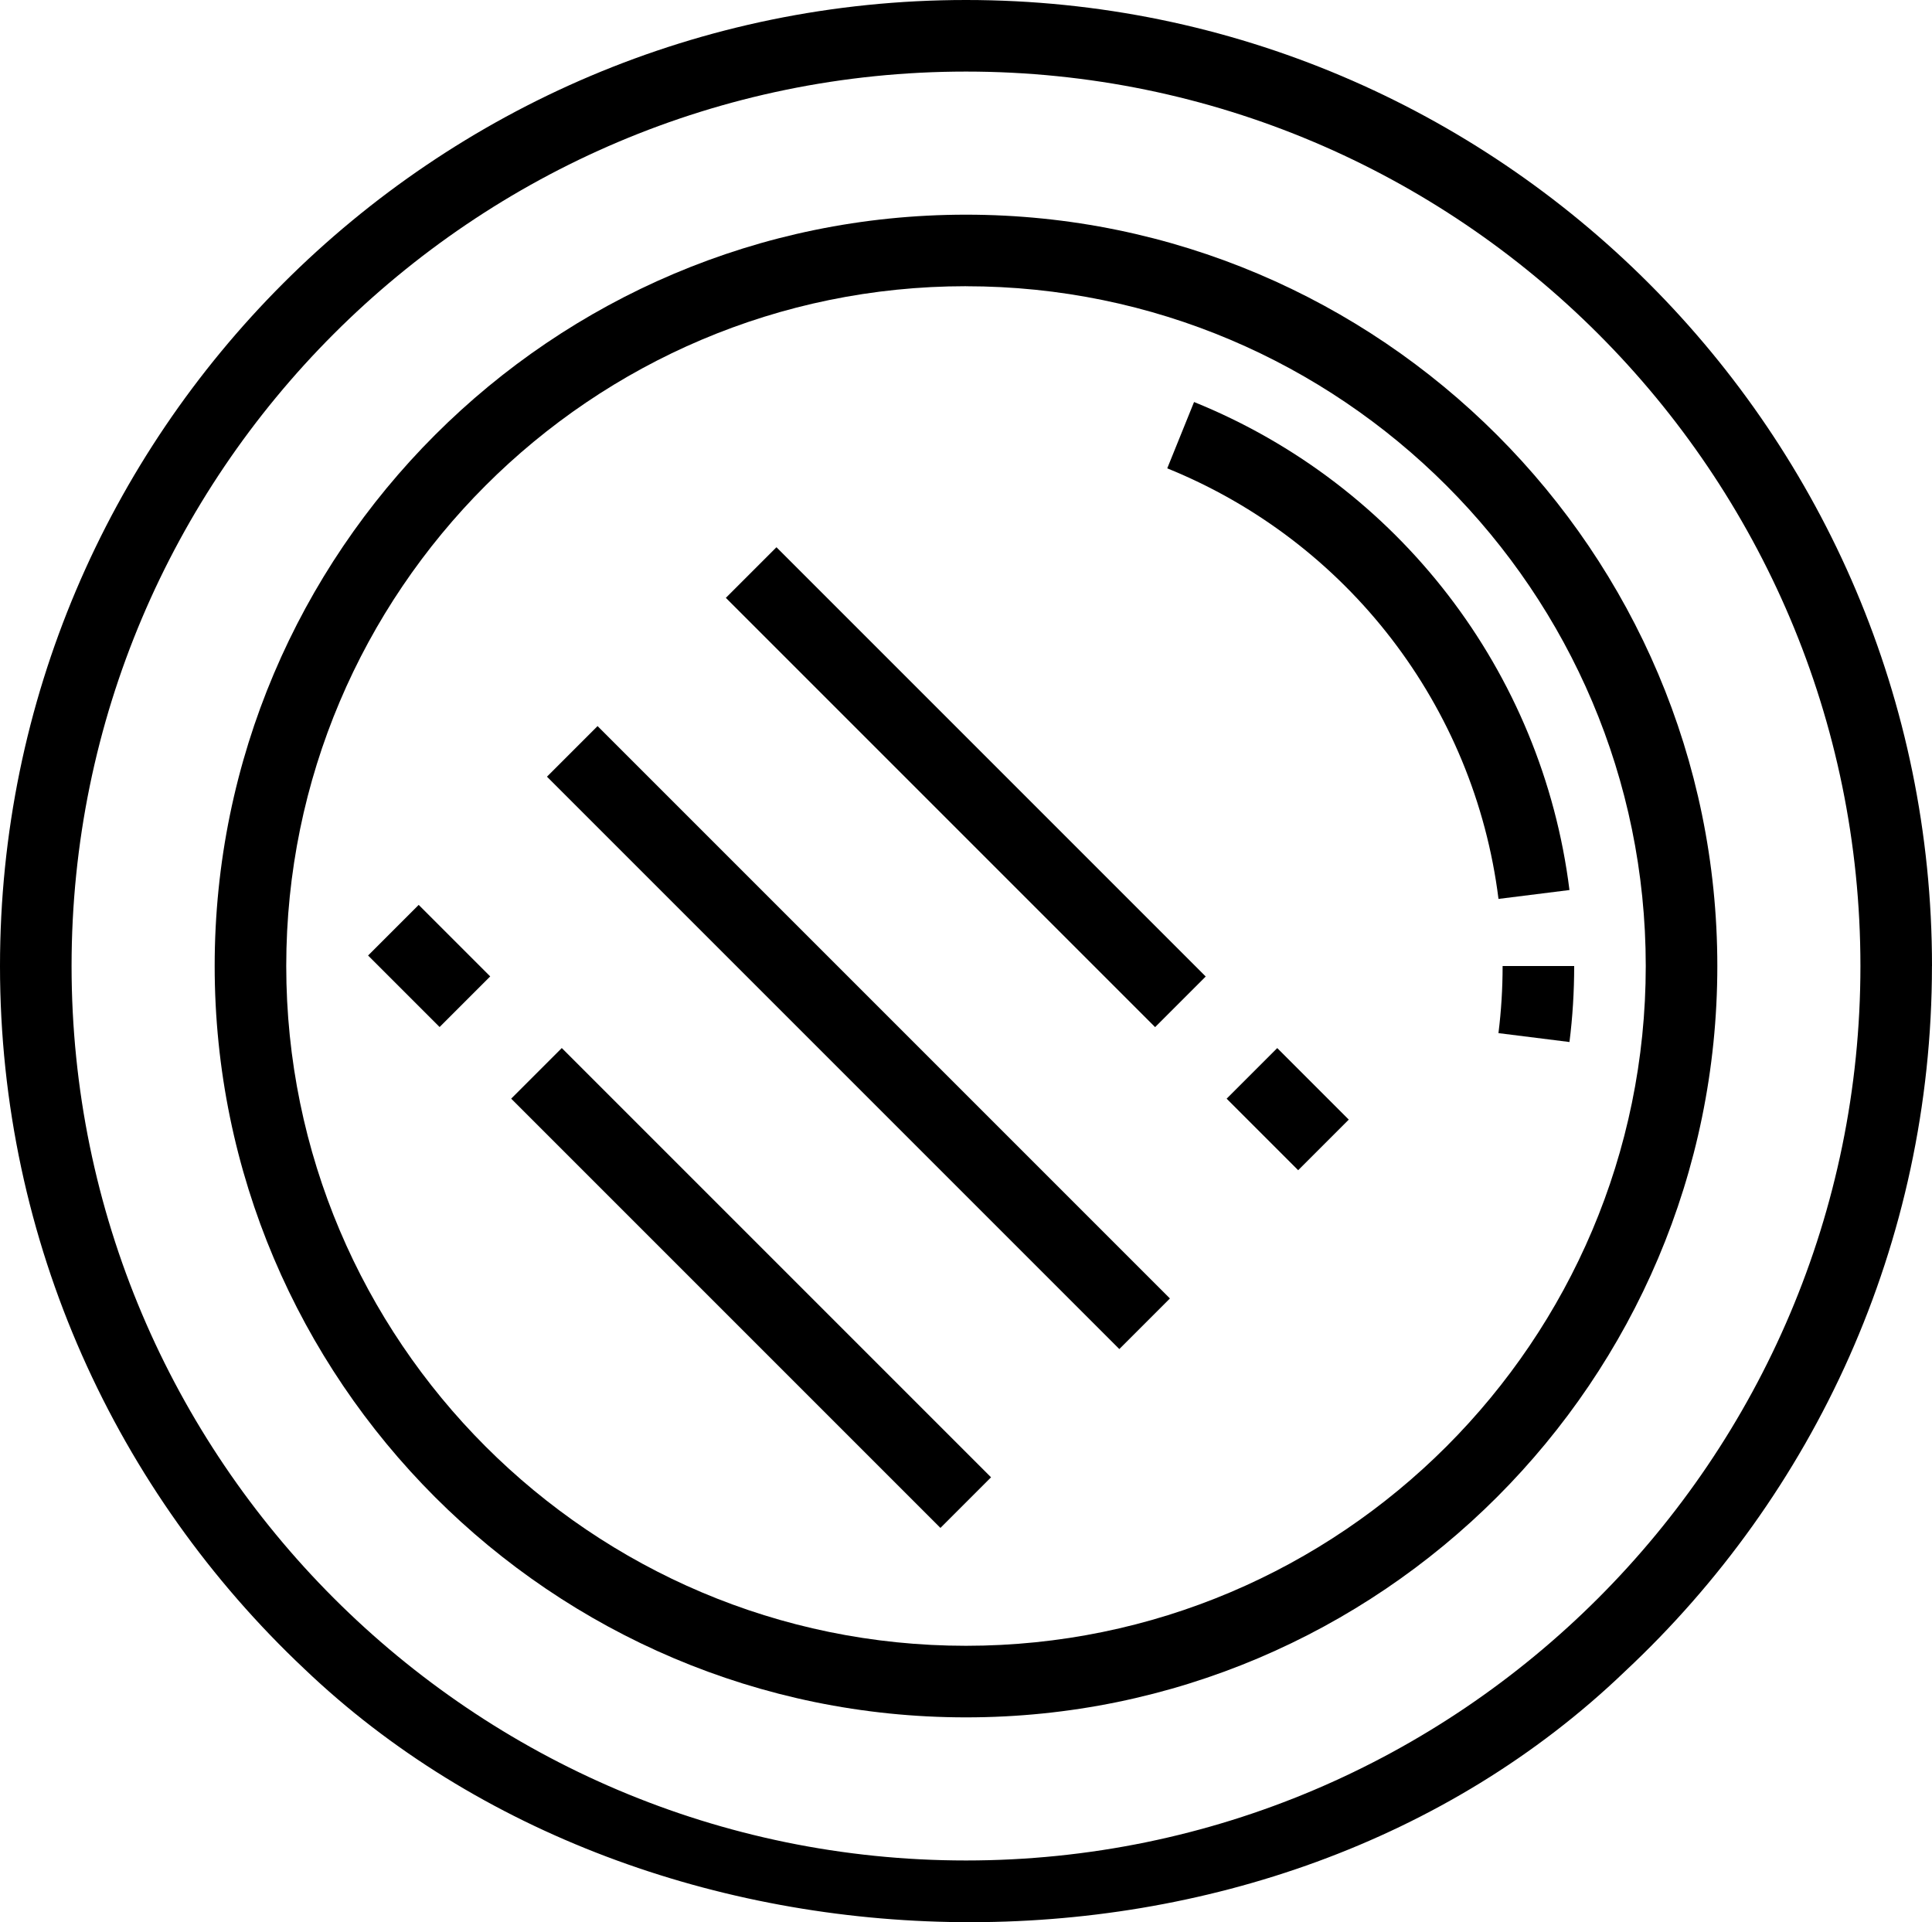 <?xml version="1.0" encoding="UTF-8"?>
<svg id="Capa_1" data-name="Capa 1" xmlns="http://www.w3.org/2000/svg" viewBox="0 0 445.94 443.66">
  <path d="m445.94,222.97C445.94,100.02,345.91,0,222.97,0S0,100.02,0,222.97c0,63.88,27.05,121.53,70.24,162.22,79.72,76.13,222.58,79.58,304.83.59,43.56-40.72,70.86-98.63,70.86-162.82Zm-429.42,0C16.52,109.13,109.13,16.52,222.97,16.52s206.45,92.61,206.45,206.45-92.61,206.45-206.45,206.45S16.52,336.81,16.52,222.97h0Z"/>
  <path d="m222.97,396.39c95.62,0,173.42-77.79,173.42-173.42S318.59,49.55,222.97,49.55,49.55,127.34,49.55,222.97s77.8,173.42,173.42,173.42h0Zm0-330.32c86.52,0,156.9,70.38,156.9,156.9s-70.38,156.9-156.9,156.9-156.9-70.38-156.9-156.9S136.45,66.06,222.97,66.06Z"/>
  <path d="m117.99,253.58l11.68-11.68,99.08,99.08-11.68,11.68-99.08-99.08Z"/>
  <path d="m84.96,220.54l11.68-11.68,16.51,16.51-11.68,11.68-16.51-16.51Z"/>
  <path d="m126.25,179.27l11.68-11.68,132.11,132.11-11.68,11.68L126.25,179.27Z"/>
  <path d="m283.13,253.59l11.68-11.68,16.51,16.51-11.68,11.68-16.51-16.51Z"/>
  <path d="m167.54,137.99l11.68-11.68,99.08,99.08-11.68,11.68-99.08-99.08Z"/>
  <path d="m345.88,238.46l16.38,2.05c.73-5.76,1.09-11.67,1.09-17.54h-16.52c0,5.19-.32,10.4-.96,15.49Z"/>
  <path d="m345.88,207.48l16.38-2.05c-6.28-50.39-39.48-93.56-86.65-112.64l-6.19,15.31c41.61,16.85,70.91,54.92,76.46,99.38h0Z"/>
</svg>